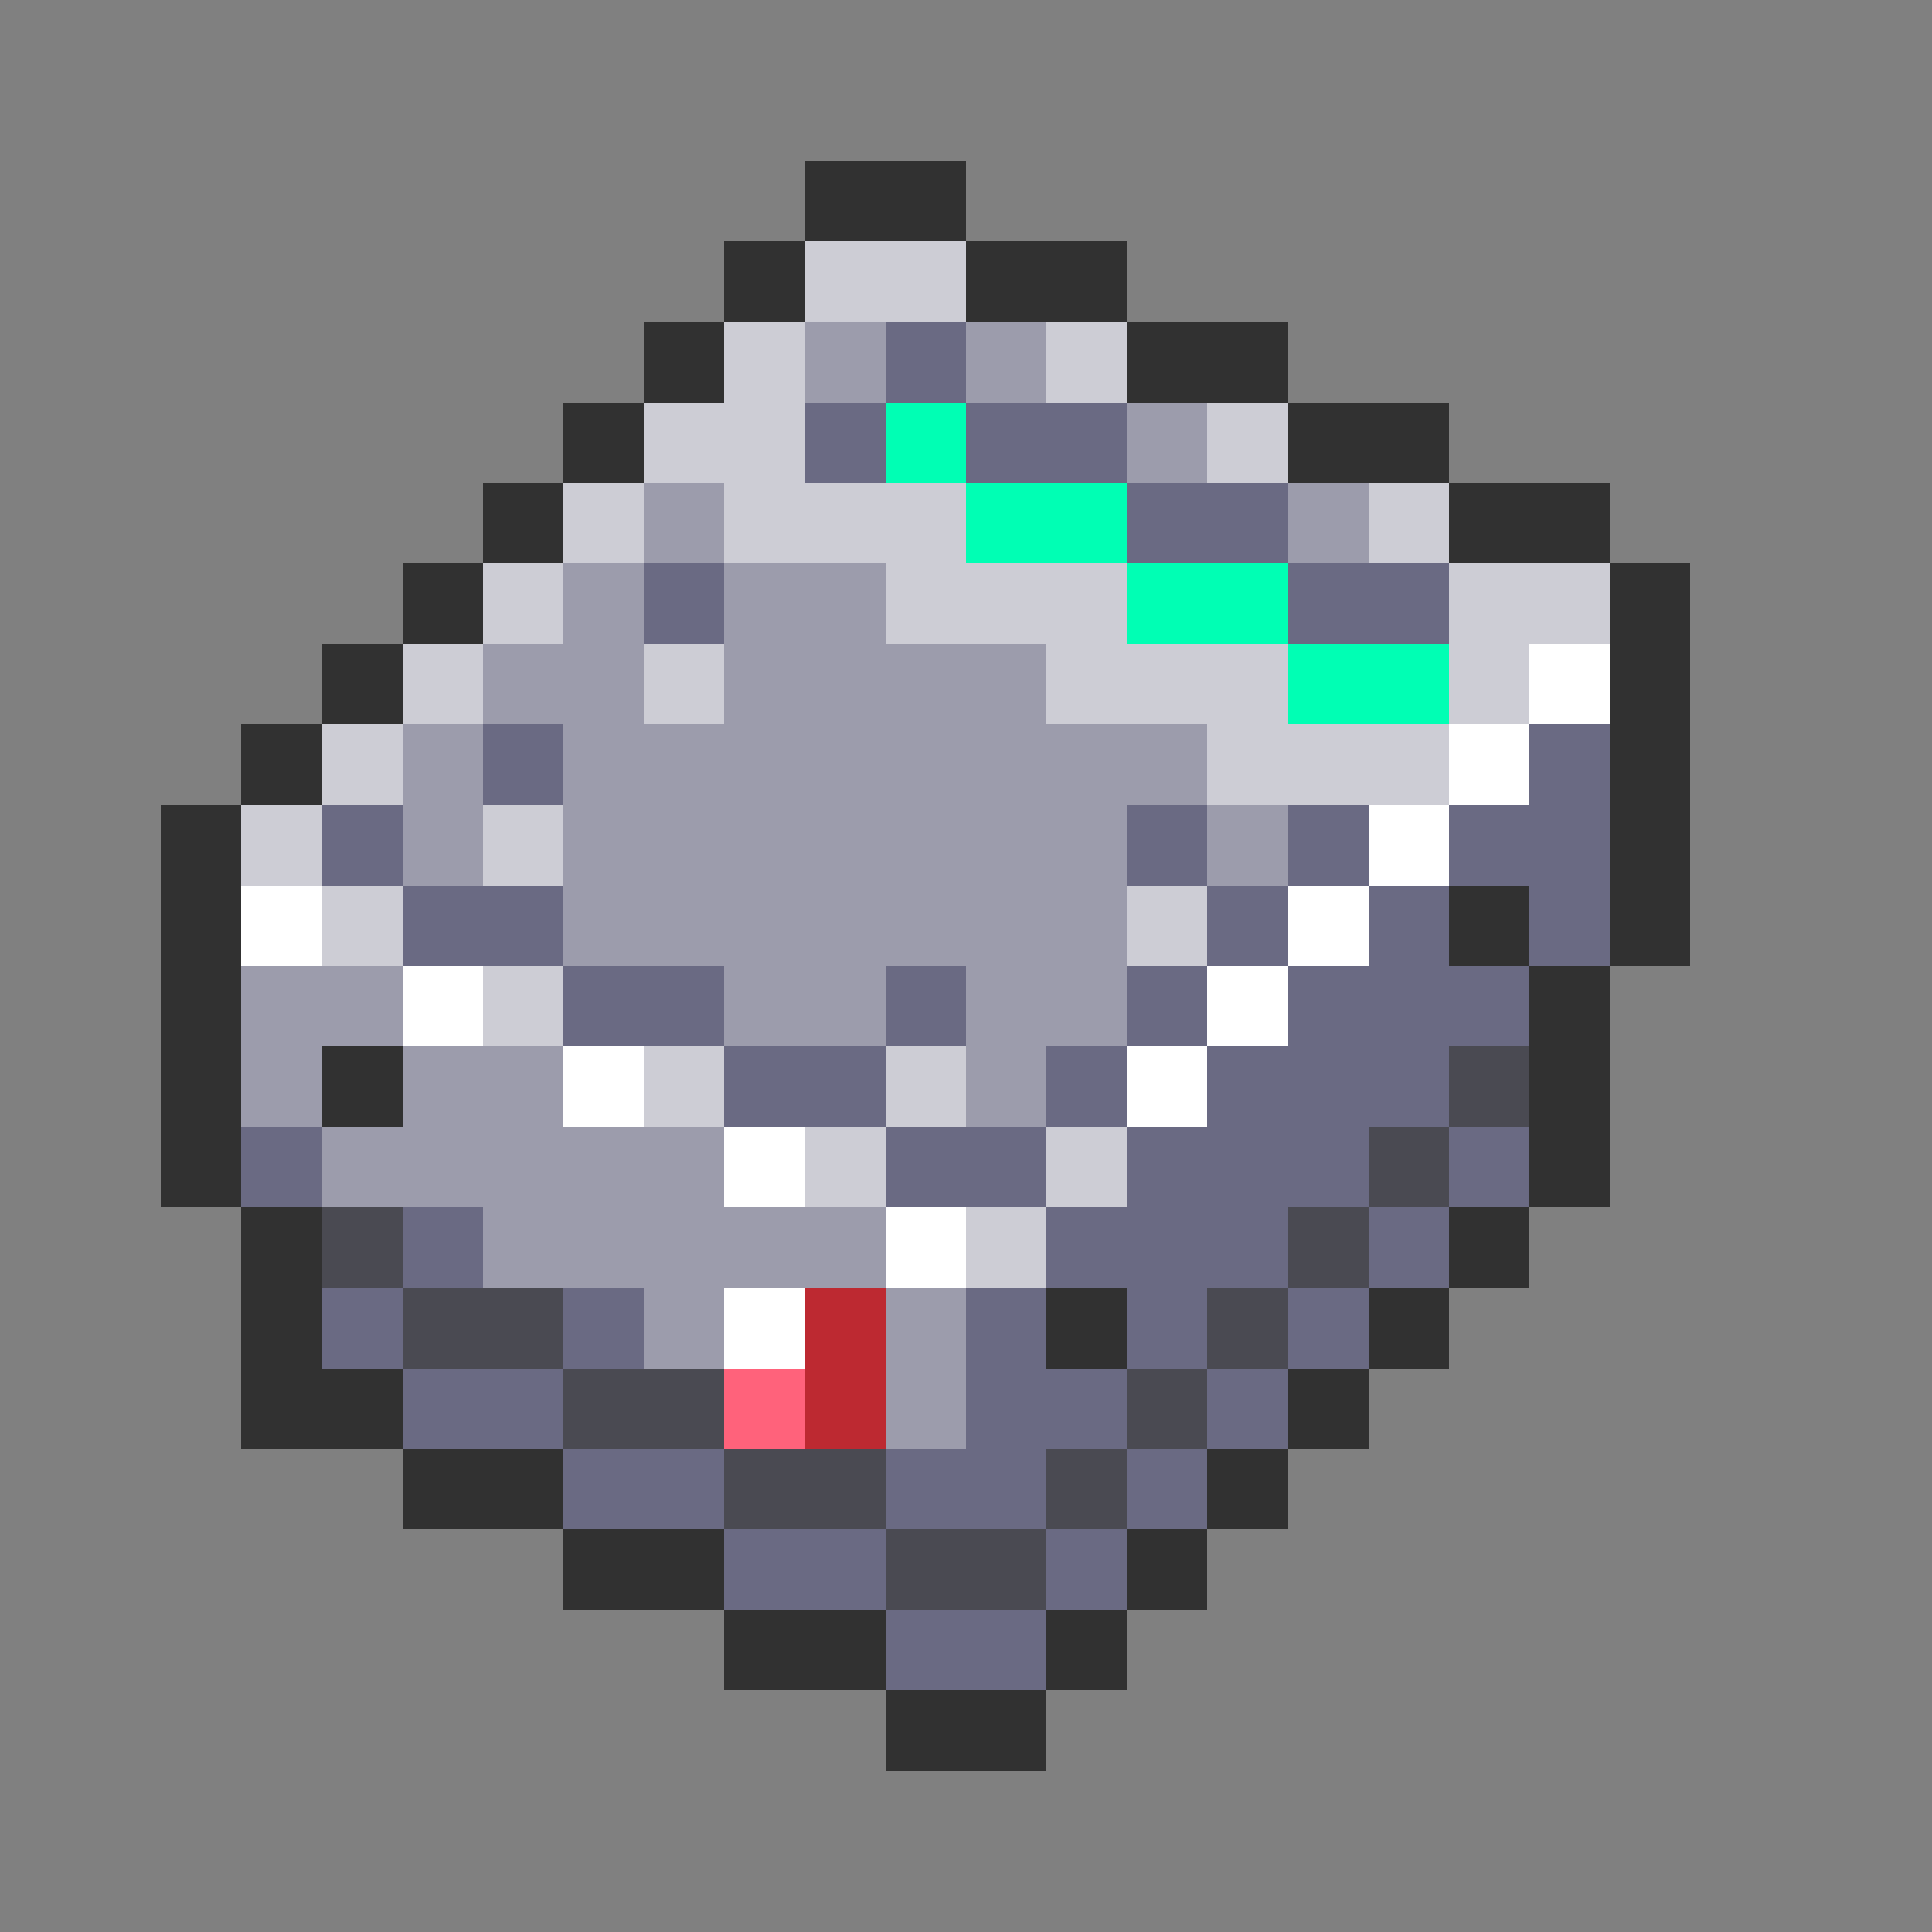 <svg xmlns="http://www.w3.org/2000/svg" viewBox="0 -0.5 24 24" shape-rendering="crispEdges">
<rect x="0" y="-0.5" width="24" height="24" fill="#808080" stroke="none"/>
<path stroke="#313131" d="M10 2h2M9 3h1M12 3h2M8 4h1M14 4h2M7 5h1M16 5h2M6 6h1M18 6h2M5 7h1M20 7h1M4 8h1M20 8h1M3 9h1M20 9h1M2 10h1M20 10h1M2 11h1M18 11h1M20 11h1M2 12h1M19 12h1M2 13h1M4 13h1M19 13h1M2 14h1M19 14h1M3 15h1M18 15h1M3 16h1M13 16h1M17 16h1M3 17h2M16 17h1M5 18h2M15 18h1M7 19h2M14 19h1M9 20h2M13 20h1M11 21h2" />
<path stroke="#cdcdd5" d="M10 3h2M9 4h1M13 4h1M8 5h2M15 5h1M7 6h1M9 6h3M17 6h1M6 7h1M11 7h3M18 7h2M5 8h1M8 8h1M13 8h3M18 8h1M4 9h1M15 9h3M3 10h1M6 10h1M4 11h1M14 11h1M6 12h1M8 13h1M11 13h1M10 14h1M13 14h1M12 15h1" />
<path stroke="#9c9cac" d="M10 4h1M12 4h1M14 5h1M8 6h1M16 6h1M7 7h1M9 7h2M6 8h2M9 8h4M5 9h1M7 9h8M5 10h1M7 10h7M15 10h1M7 11h7M3 12h2M9 12h2M12 12h2M3 13h1M5 13h2M12 13h1M4 14h5M6 15h5M8 16h1M11 16h1M11 17h1" />
<path stroke="#6a6a83" d="M11 4h1M10 5h1M12 5h2M14 6h2M8 7h1M16 7h2M6 9h1M19 9h1M4 10h1M14 10h1M16 10h1M18 10h2M5 11h2M15 11h1M17 11h1M19 11h1M7 12h2M11 12h1M14 12h1M16 12h3M9 13h2M13 13h1M15 13h3M3 14h1M11 14h2M14 14h3M18 14h1M5 15h1M13 15h3M17 15h1M4 16h1M7 16h1M12 16h1M14 16h1M16 16h1M5 17h2M12 17h2M15 17h1M7 18h2M11 18h2M14 18h1M9 19h2M13 19h1M11 20h2" />
<path stroke="#00ffb4" d="M11 5h1M12 6h2M14 7h2M16 8h2" />
<path stroke="#ffffff" d="M19 8h1M18 9h1M17 10h1M3 11h1M16 11h1M5 12h1M15 12h1M7 13h1M14 13h1M9 14h1M11 15h1M9 16h1" />
<path stroke="#4a4a52" d="M18 13h1M17 14h1M4 15h1M16 15h1M5 16h2M15 16h1M7 17h2M14 17h1M9 18h2M13 18h1M11 19h2" />
<path stroke="#bd2931" d="M10 16h1M10 17h1" />
<path stroke="#ff627b" d="M9 17h1" />
</svg>